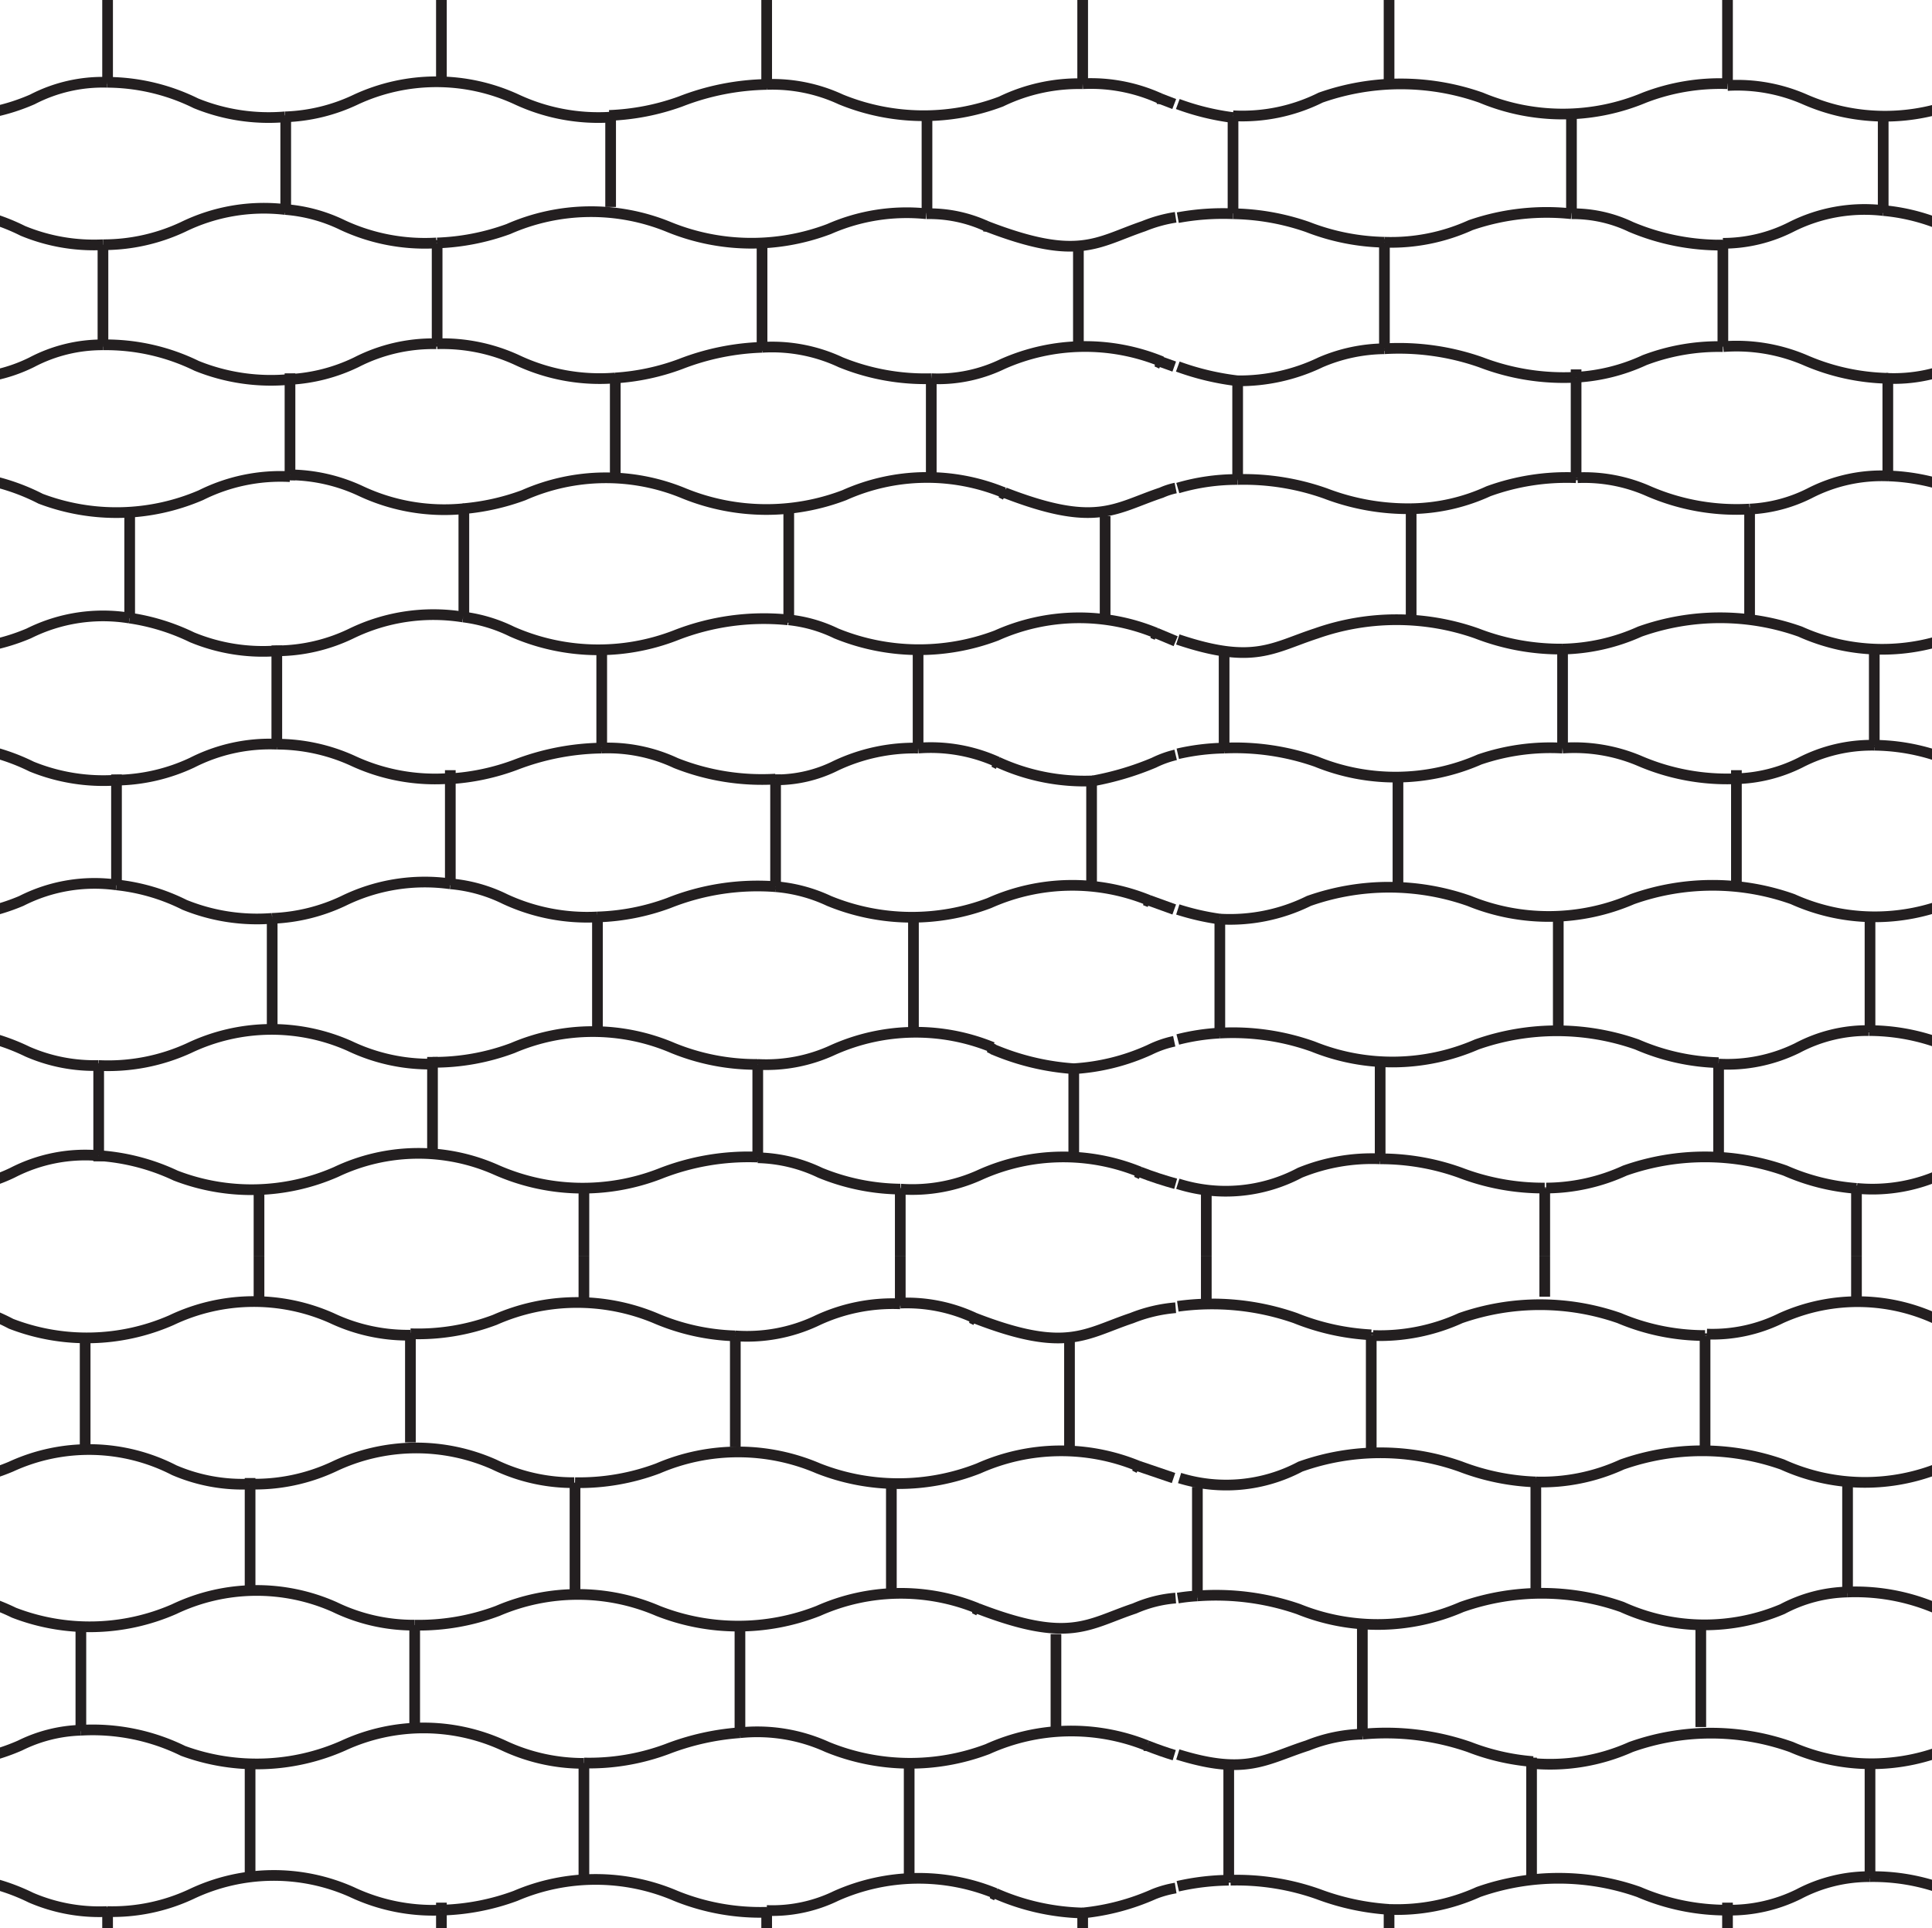 <svg id="Layer_1" data-name="Layer 1" xmlns="http://www.w3.org/2000/svg" width="54.23" height="54.13" viewBox="0 0 54.23 54.13"><defs><style>.cls-1,.cls-2{fill:none;}.cls-1{stroke:#231f20;stroke-width:0.3px;}</style></defs><title>Artboard 37</title><line class="cls-1" x1="48.49" y1="-0.5" x2="48.49" y2="2.35"/><line class="cls-1" x1="38.99" y1="-0.53" x2="38.99" y2="2.35"/><line class="cls-1" x1="52.86" y1="5.91" x2="52.86" y2="3.37"/><line class="cls-1" x1="52.86" y1="5.91" x2="52.86" y2="5.98"/><line class="cls-1" x1="44.11" y1="5.95" x2="44.11" y2="3.24"/><line class="cls-1" x1="44.11" y1="5.98" x2="44.11" y2="5.95"/><line class="cls-1" x1="34.61" y1="3.3" x2="34.61" y2="3.26"/><line class="cls-1" x1="34.61" y1="3.3" x2="34.61" y2="5.99"/><line class="cls-1" x1="48.36" y1="9.73" x2="48.36" y2="6.83"/><line class="cls-1" x1="48.36" y1="6.83" x2="48.36" y2="6.74"/><line class="cls-1" x1="38.86" y1="6.8" x2="38.86" y2="6.71"/><line class="cls-1" x1="38.86" y1="9.79" x2="38.86" y2="9.85"/><line class="cls-1" x1="38.86" y1="6.8" x2="38.86" y2="9.79"/><line class="cls-1" x1="52.99" y1="13.36" x2="52.99" y2="13.48"/><line class="cls-1" x1="52.99" y1="13.36" x2="52.99" y2="10.62"/><line class="cls-1" x1="52.99" y1="10.49" x2="52.99" y2="10.62"/><line class="cls-1" x1="44.24" y1="10.59" x2="44.24" y2="10.37"/><line class="cls-1" x1="44.24" y1="13.41" x2="44.24" y2="13.48"/><line class="cls-1" x1="44.24" y1="10.59" x2="44.24" y2="13.41"/><line class="cls-1" x1="34.74" y1="13.46" x2="34.74" y2="13.48"/><line class="cls-1" x1="34.74" y1="10.69" x2="34.74" y2="13.46"/><line class="cls-1" x1="34.74" y1="10.69" x2="34.74" y2="10.62"/><line class="cls-1" x1="49.11" y1="14.29" x2="49.11" y2="17.35"/><line class="cls-1" x1="49.11" y1="14.24" x2="49.11" y2="14.29"/><line class="cls-1" x1="39.61" y1="14.26" x2="39.61" y2="14.28"/><line class="cls-1" x1="39.61" y1="14.28" x2="39.61" y2="17.35"/><line class="cls-1" x1="52.61" y1="18.24" x2="52.61" y2="20.92"/><line class="cls-1" x1="52.61" y1="20.92" x2="52.61" y2="20.98"/><line class="cls-1" x1="43.86" y1="18.22" x2="43.86" y2="18.12"/><line class="cls-1" x1="43.86" y1="20.98" x2="43.86" y2="20.97"/><line class="cls-1" x1="43.86" y1="18.22" x2="43.86" y2="20.97"/><line class="cls-1" x1="34.36" y1="21.03" x2="34.36" y2="21.1"/><line class="cls-1" x1="34.36" y1="21.03" x2="34.36" y2="18.37"/><line class="cls-1" x1="48.74" y1="21.86" x2="48.74" y2="24.85"/><line class="cls-1" x1="48.74" y1="21.62" x2="48.74" y2="21.86"/><line class="cls-1" x1="39.24" y1="21.87" x2="39.24" y2="24.85"/><line class="cls-1" x1="52.49" y1="28.93" x2="52.49" y2="25.87"/><line class="cls-1" x1="52.49" y1="28.93" x2="52.49" y2="28.98"/><line class="cls-1" x1="43.74" y1="25.74" x2="43.74" y2="28.85"/><line class="cls-1" x1="34.24" y1="29.1" x2="34.24" y2="29.04"/><line class="cls-1" x1="34.24" y1="25.76" x2="34.24" y2="25.8"/><line class="cls-1" x1="34.24" y1="29.04" x2="34.24" y2="25.8"/><line class="cls-1" x1="48.24" y1="29.87" x2="48.24" y2="29.84"/><line class="cls-1" x1="48.24" y1="29.87" x2="48.24" y2="32.48"/><line class="cls-1" x1="38.74" y1="32.53" x2="38.74" y2="32.6"/><line class="cls-1" x1="38.74" y1="32.53" x2="38.74" y2="29.87"/><path class="cls-1" d="M57.24,2.31a4.21,4.21,0,0,0-2.08.48,5.6,5.6,0,0,1-4.5,0,4.74,4.74,0,0,0-2.17-.39"/><path class="cls-1" d="M34.61,3.3a7,7,0,0,1-1.55-.38"/><path class="cls-1" d="M48.49,2.35a5.91,5.91,0,0,0-2.33.39,5.94,5.94,0,0,1-4.59,0,6.78,6.78,0,0,0-4.5,0,4.93,4.93,0,0,1-2.46.51"/><path class="cls-1" d="M38.86,6.8a5.4,5.4,0,0,0,2.42-.48A6.56,6.56,0,0,1,44.11,6"/><path class="cls-1" d="M34.61,6a7,7,0,0,0-1.55.11"/><path class="cls-1" d="M44.11,6a3.78,3.78,0,0,1,1.67.37,6.46,6.46,0,0,0,2.58.51"/><path class="cls-1" d="M38.86,6.8a6.29,6.29,0,0,1-2.16-.43A6.69,6.69,0,0,0,34.61,6"/><path class="cls-1" d="M52.86,5.91a4.56,4.56,0,0,0-2.58.46,4.24,4.24,0,0,1-1.92.46"/><path class="cls-1" d="M52.86,5.91a5.59,5.59,0,0,1,2,.57,5.22,5.22,0,0,0,2.25.39"/><path class="cls-1" d="M57.11,9.68a4.21,4.21,0,0,0-2,.49,4.4,4.4,0,0,1-2.17.45"/><path class="cls-1" d="M44.24,10.59a5.27,5.27,0,0,0,1.92-.48,5.86,5.86,0,0,1,2.2-.38"/><path class="cls-1" d="M53,10.62a6.15,6.15,0,0,1-2.33-.51,4.9,4.9,0,0,0-2.3-.38"/><path class="cls-1" d="M34.74,10.69a7.42,7.42,0,0,1-1.68-.4"/><path class="cls-1" d="M38.86,9.79a4.66,4.66,0,0,0-1.79.38,5.26,5.26,0,0,1-2.33.52"/><path class="cls-1" d="M38.86,9.79a6.94,6.94,0,0,1,2.71.38,6.49,6.49,0,0,0,2.67.42"/><path class="cls-1" d="M39.61,14.28a6.51,6.51,0,0,1-2.41-.43,6.86,6.86,0,0,0-2.46-.39"/><path class="cls-1" d="M53,13.36a4.41,4.41,0,0,0-2.21.49,4.18,4.18,0,0,1-1.67.44"/><path class="cls-1" d="M44.24,13.41a6.43,6.43,0,0,0-2.46.38,5.36,5.36,0,0,1-2.17.49"/><path class="cls-1" d="M49.11,14.29a6.21,6.21,0,0,1-2.83-.5,4.46,4.46,0,0,0-2-.38"/><path class="cls-1" d="M34.74,13.46a5.91,5.91,0,0,0-1.68.24"/><path class="cls-1" d="M53,13.36a5.82,5.82,0,0,1,2.37.59,6,6,0,0,0,4.5-.1,5,5,0,0,1,2.5-.52"/><path class="cls-1" d="M57.86,17.35a4.66,4.66,0,0,0-2.83.43,5.61,5.61,0,0,1-4.5-.05,6.72,6.72,0,0,0-4.5,0,5.53,5.53,0,0,1-2.17.49"/><path class="cls-1" d="M43.86,18.22a6.52,6.52,0,0,1-2.41-.44,6.78,6.78,0,0,0-4.5,0c-1.23.4-1.75.89-3.89.17"/><path class="cls-1" d="M48.74,21.86A6.22,6.22,0,0,1,46,21.35,4.7,4.7,0,0,0,43.86,21"/><path class="cls-1" d="M52.61,20.92a4.36,4.36,0,0,0-2.08.49,4.27,4.27,0,0,1-1.79.45"/><path class="cls-1" d="M34.36,21a6.9,6.9,0,0,1,2.59.38,5.88,5.88,0,0,0,4.58-.06A6.15,6.15,0,0,1,43.86,21"/><path class="cls-1" d="M57.49,21.9a5.37,5.37,0,0,1-2.38-.38,5.76,5.76,0,0,0-2.5-.6"/><path class="cls-1" d="M34.36,21a6.33,6.33,0,0,0-1.3.16"/><path class="cls-1" d="M57.49,24.84a4.53,4.53,0,0,0-2.67.45,5.61,5.61,0,0,1-4.5-.05,6.72,6.72,0,0,0-4.5,0,5.92,5.92,0,0,1-4.58.05,6.78,6.78,0,0,0-4.5,0,5,5,0,0,1-2.5.51"/><path class="cls-1" d="M33.06,25.53a7.08,7.08,0,0,0,1.18.27"/><path class="cls-1" d="M34.24,29a6.7,6.7,0,0,1,2.62.38,5.94,5.94,0,0,0,4.59-.06,6.78,6.78,0,0,1,4.5,0,6.17,6.17,0,0,0,2.29.51"/><path class="cls-1" d="M33.06,29.18A6.06,6.06,0,0,1,34.24,29"/><path class="cls-1" d="M48.24,29.87a4.46,4.46,0,0,0,2.21-.45,4.18,4.18,0,0,1,2-.49"/><path class="cls-1" d="M57,29.91a4.72,4.72,0,0,1-2-.39,5.8,5.8,0,0,0-2.54-.59"/><path class="cls-1" d="M38.74,32.53a6.6,6.6,0,0,1,2.25.39,6.51,6.51,0,0,0,2.37.43"/><path class="cls-1" d="M33.06,33.23a4.44,4.44,0,0,0,3.43-.31,5.35,5.35,0,0,1,2.25-.39"/><path class="cls-1" d="M57,32.44a4.47,4.47,0,0,0-2.42.48,4.66,4.66,0,0,1-2.46.44"/><path class="cls-1" d="M52.11,33.36a6.07,6.07,0,0,1-2-.5,6.78,6.78,0,0,0-4.5,0,5.38,5.38,0,0,1-2.21.49"/><line class="cls-1" x1="52.11" y1="33.36" x2="52.11" y2="35.27"/><line class="cls-1" x1="52.11" y1="33.28" x2="52.11" y2="33.36"/><line class="cls-1" x1="43.36" y1="33.35" x2="43.36" y2="35.27"/><line class="cls-1" x1="43.36" y1="33.35" x2="43.36" y2="33.33"/><line class="cls-1" x1="33.86" y1="33.41" x2="33.86" y2="35.27"/><rect class="cls-2" x="33.06" y="-18.85" width="54.13" height="54.13"/><rect class="cls-2" x="33.02" y="-18.85" width="54.22" height="54.13"/><line class="cls-1" x1="38.49" y1="37.47" x2="38.49" y2="40.69"/><line class="cls-1" x1="38.49" y1="37.47" x2="38.49" y2="37.4"/><line class="cls-1" x1="47.86" y1="37.49" x2="47.86" y2="37.43"/><line class="cls-1" x1="47.86" y1="37.49" x2="47.86" y2="40.62"/><line class="cls-1" x1="52.11" y1="36.52" x2="52.11" y2="35.27"/><line class="cls-1" x1="43.36" y1="36.4" x2="43.36" y2="35.27"/><line class="cls-1" x1="33.86" y1="36.65" x2="33.86" y2="35.27"/><line class="cls-1" x1="51.86" y1="44.69" x2="51.86" y2="41.62"/><line class="cls-1" x1="51.86" y1="44.69" x2="51.86" y2="44.73"/><line class="cls-1" x1="43.11" y1="41.6" x2="43.11" y2="44.73"/><line class="cls-1" x1="43.11" y1="41.6" x2="43.11" y2="41.49"/><line class="cls-1" x1="33.61" y1="41.74" x2="33.61" y2="44.8"/><line class="cls-1" x1="33.61" y1="44.85" x2="33.61" y2="44.8"/><line class="cls-1" x1="47.74" y1="48.48" x2="47.74" y2="45.62"/><line class="cls-1" x1="38.24" y1="48.68" x2="38.24" y2="48.73"/><line class="cls-1" x1="38.24" y1="48.68" x2="38.24" y2="45.58"/><line class="cls-1" x1="34.49" y1="52.78" x2="34.49" y2="52.85"/><line class="cls-1" x1="34.49" y1="52.78" x2="34.49" y2="49.62"/><line class="cls-1" x1="52.49" y1="52.68" x2="52.49" y2="49.49"/><line class="cls-1" x1="52.49" y1="52.73" x2="52.49" y2="52.68"/><line class="cls-1" x1="42.99" y1="49.45" x2="42.99" y2="49.34"/><line class="cls-1" x1="42.99" y1="52.73" x2="42.99" y2="49.45"/><line class="cls-1" x1="48.49" y1="53.62" x2="48.49" y2="53.41"/><line class="cls-1" x1="48.49" y1="53.62" x2="48.49" y2="56.48"/><line class="cls-1" x1="38.99" y1="53.6" x2="38.99" y2="56.48"/><line class="cls-1" x1="38.99" y1="53.6" x2="38.99" y2="53.49"/><path class="cls-1" d="M38.49,37.47A6.62,6.62,0,0,1,36.36,37a7.09,7.09,0,0,0-3.3-.33"/><path class="cls-1" d="M47.86,37.49A6.19,6.19,0,0,1,45.45,37,6.78,6.78,0,0,0,41,37a5.47,5.47,0,0,1-2.46.49"/><path class="cls-1" d="M65.74,37.48a5,5,0,0,1-2.21-.5A5.38,5.38,0,0,0,59,37a5.91,5.91,0,0,1-4.5.1A5.23,5.23,0,0,0,50,37a4.34,4.34,0,0,1-2.09.45"/><path class="cls-1" d="M43.11,41.6a5.41,5.41,0,0,0,2.42-.49,6.78,6.78,0,0,1,4.5,0,5.6,5.6,0,0,0,4.5.06,5.22,5.22,0,0,1,4.58.1,4.85,4.85,0,0,0,2.13.39"/><path class="cls-1" d="M43.11,41.6A6.54,6.54,0,0,1,41,41.17a6.72,6.72,0,0,0-4.5,0,4.44,4.44,0,0,1-3.39.32"/><path class="cls-1" d="M51.86,44.69a4.09,4.09,0,0,0-1.83.48,5.6,5.6,0,0,1-4.5-.06,6.78,6.78,0,0,0-4.5,0,5.92,5.92,0,0,1-4.58.06,7.09,7.09,0,0,0-2.84-.37"/><path class="cls-1" d="M65.86,45.62a5.09,5.09,0,0,1-2.25-.51,5.37,5.37,0,0,0-4.5.06,5.91,5.91,0,0,1-4.5.1,5.76,5.76,0,0,0-2.75-.58"/><path class="cls-1" d="M33.06,44.86a4.87,4.87,0,0,1,.55-.06"/><path class="cls-1" d="M38.24,48.68A4.42,4.42,0,0,0,36.7,49c-1.18.38-1.71.85-3.64.25"/><path class="cls-1" d="M56.49,48.57a4.13,4.13,0,0,0-1.71.47,5.61,5.61,0,0,1-4.5,0,6.72,6.72,0,0,0-4.5,0,5.55,5.55,0,0,1-2.79.46"/><path class="cls-1" d="M38.24,48.68a7.15,7.15,0,0,1,3,.36,6.31,6.31,0,0,0,1.79.41"/><path class="cls-1" d="M34.49,52.78a6.84,6.84,0,0,0-1.43.17"/><path class="cls-1" d="M48.49,53.62a4.35,4.35,0,0,0,2-.45,4.25,4.25,0,0,1,2-.49"/><path class="cls-1" d="M57.24,53.66a4.85,4.85,0,0,1-2.13-.39,5.72,5.72,0,0,0-2.62-.59"/><path class="cls-1" d="M48.49,53.62A6.24,6.24,0,0,1,46,53.11a6.78,6.78,0,0,0-4.5,0A5.54,5.54,0,0,1,39,53.6"/><path class="cls-1" d="M39,53.6a6.93,6.93,0,0,1-2-.43,6.86,6.86,0,0,0-2.46-.39"/><rect class="cls-2" x="33.06" y="35.27" width="54.13" height="54.13"/><rect class="cls-2" x="33.02" y="35.27" width="54.22" height="54.13"/><line class="cls-1" x1="30.39" y1="2.35" x2="30.39" y2="-0.43"/><line class="cls-1" x1="21.52" y1="2.37" x2="21.52" y2="-0.5"/><line class="cls-1" x1="21.52" y1="2.37" x2="21.52" y2="2.48"/><line class="cls-1" x1="12.39" y1="-0.51" x2="12.39" y2="2.23"/><line class="cls-1" x1="3.02" y1="-0.46" x2="3.02" y2="2.31"/><line class="cls-1" x1="3.02" y1="2.31" x2="3.02" y2="2.35"/><line class="cls-1" x1="26.02" y1="3.26" x2="26.02" y2="5.95"/><line class="cls-1" x1="26.02" y1="5.98" x2="26.02" y2="5.95"/><line class="cls-1" x1="17.14" y1="3.19" x2="17.14" y2="3.24"/><line class="cls-1" x1="17.14" y1="3.24" x2="17.14" y2="5.81"/><line class="cls-1" x1="8.02" y1="5.88" x2="8.02" y2="5.98"/><line class="cls-1" x1="8.02" y1="3.28" x2="8.02" y2="3.24"/><line class="cls-1" x1="8.02" y1="5.88" x2="8.02" y2="3.28"/><line class="cls-1" x1="30.27" y1="6.99" x2="30.27" y2="9.73"/><line class="cls-1" x1="21.39" y1="9.75" x2="21.39" y2="9.85"/><line class="cls-1" x1="21.39" y1="9.75" x2="21.39" y2="6.87"/><line class="cls-1" x1="12.27" y1="6.82" x2="12.27" y2="9.65"/><line class="cls-1" x1="12.27" y1="6.82" x2="12.27" y2="6.74"/><line class="cls-1" x1="12.27" y1="9.73" x2="12.27" y2="9.65"/><line class="cls-1" x1="2.89" y1="6.87" x2="2.89" y2="9.68"/><line class="cls-1" x1="2.89" y1="9.68" x2="2.89" y2="9.73"/><line class="cls-1" x1="26.14" y1="10.63" x2="26.14" y2="13.35"/><line class="cls-1" x1="26.14" y1="10.63" x2="26.14" y2="10.62"/><line class="cls-1" x1="17.27" y1="10.49" x2="17.27" y2="10.61"/><line class="cls-1" x1="17.27" y1="10.61" x2="17.27" y2="13.35"/><line class="cls-1" x1="8.14" y1="13.33" x2="8.14" y2="10.65"/><line class="cls-1" x1="8.14" y1="13.33" x2="8.14" y2="13.48"/><line class="cls-1" x1="8.14" y1="10.65" x2="8.14" y2="10.48"/><line class="cls-1" x1="31.02" y1="14.49" x2="31.02" y2="17.35"/><line class="cls-1" x1="22.14" y1="17.4" x2="22.14" y2="17.48"/><line class="cls-1" x1="22.14" y1="17.4" x2="22.14" y2="14.37"/><line class="cls-1" x1="13.02" y1="17.32" x2="13.02" y2="14.28"/><line class="cls-1" x1="13.02" y1="14.28" x2="13.02" y2="14.24"/><line class="cls-1" x1="13.02" y1="17.32" x2="13.02" y2="17.35"/><line class="cls-1" x1="3.64" y1="17.35" x2="3.64" y2="14.37"/><line class="cls-1" x1="25.77" y1="20.97" x2="25.77" y2="20.98"/><line class="cls-1" x1="25.77" y1="18.37" x2="25.77" y2="20.97"/><line class="cls-1" x1="16.89" y1="20.99" x2="16.89" y2="18.24"/><line class="cls-1" x1="16.89" y1="20.99" x2="16.89" y2="21.1"/><line class="cls-1" x1="7.77" y1="18.27" x2="7.77" y2="20.89"/><line class="cls-1" x1="7.77" y1="20.89" x2="7.77" y2="20.98"/><line class="cls-1" x1="7.77" y1="18.27" x2="7.77" y2="18.12"/><line class="cls-1" x1="30.64" y1="21.87" x2="30.64" y2="21.92"/><line class="cls-1" x1="30.64" y1="24.85" x2="30.64" y2="21.92"/><line class="cls-1" x1="21.77" y1="21.74" x2="21.77" y2="21.86"/><line class="cls-1" x1="21.77" y1="24.89" x2="21.77" y2="21.86"/><line class="cls-1" x1="21.77" y1="24.89" x2="21.77" y2="24.98"/><line class="cls-1" x1="12.64" y1="24.81" x2="12.64" y2="21.85"/><line class="cls-1" x1="12.64" y1="21.62" x2="12.64" y2="21.85"/><line class="cls-1" x1="12.64" y1="24.81" x2="12.64" y2="24.85"/><line class="cls-1" x1="3.27" y1="24.84" x2="3.27" y2="24.85"/><line class="cls-1" x1="3.27" y1="21.74" x2="3.27" y2="21.9"/><line class="cls-1" x1="3.27" y1="24.84" x2="3.27" y2="21.9"/><line class="cls-1" x1="25.64" y1="25.82" x2="25.64" y2="28.85"/><line class="cls-1" x1="16.77" y1="25.74" x2="16.77" y2="28.98"/><line class="cls-1" x1="16.77" y1="25.74" x2="16.77" y2="25.69"/><line class="cls-1" x1="7.64" y1="25.78" x2="7.64" y2="28.85"/><line class="cls-1" x1="7.64" y1="25.78" x2="7.64" y2="25.74"/><line class="cls-1" x1="30.14" y1="29.95" x2="30.14" y2="29.87"/><line class="cls-1" x1="30.14" y1="29.95" x2="30.14" y2="32.48"/><line class="cls-1" x1="21.27" y1="32.5" x2="21.27" y2="29.88"/><line class="cls-1" x1="21.27" y1="32.5" x2="21.27" y2="32.6"/><line class="cls-1" x1="21.27" y1="29.88" x2="21.27" y2="29.74"/><line class="cls-1" x1="12.14" y1="29.67" x2="12.14" y2="29.87"/><line class="cls-1" x1="12.14" y1="29.87" x2="12.14" y2="32.35"/><line class="cls-1" x1="2.77" y1="32.44" x2="2.77" y2="32.6"/><line class="cls-1" x1="2.77" y1="32.44" x2="2.77" y2="29.91"/><line class="cls-1" x1="2.77" y1="29.85" x2="2.77" y2="29.91"/><path class="cls-1" d="M3,2.31a4.28,4.28,0,0,0-2.09.48,5.61,5.61,0,0,1-4.5,0,4.66,4.66,0,0,0-2.16-.39"/><path class="cls-1" d="M8,3.28a5,5,0,0,0,2-.49,5.37,5.37,0,0,1,4.5,0,5.43,5.43,0,0,0,2.62.5"/><path class="cls-1" d="M21.52,2.37a4.56,4.56,0,0,1,2.08.42,6.13,6.13,0,0,0,4.5.06,5,5,0,0,1,2.29-.5"/><path class="cls-1" d="M32.57,2.77l.39.15"/><path class="cls-1" d="M32.57,2.77l-.1,0,.13,0,0,0"/><path class="cls-1" d="M30.39,2.35a4.68,4.68,0,0,1,2.18.42"/><path class="cls-1" d="M3,2.31a5.69,5.69,0,0,1,2.5.59A5.41,5.41,0,0,0,8,3.28"/><path class="cls-1" d="M21.52,2.37a7,7,0,0,0-2.42.48,6.61,6.61,0,0,1-2,.39"/><path class="cls-1" d="M12.27,6.82a6.49,6.49,0,0,0,2-.39,5.76,5.76,0,0,1,4.5-.06,6.14,6.14,0,0,0,4.5.06A5.41,5.41,0,0,1,26,6"/><path class="cls-1" d="M8,5.88a4.46,4.46,0,0,1,1.62.44,5.47,5.47,0,0,0,2.63.5"/><path class="cls-1" d="M27.69,6.35c2.59,1,3.09.45,4.41,0A4,4,0,0,1,33,6.1"/><path class="cls-1" d="M27.69,6.35A3.85,3.85,0,0,0,26,6"/><path class="cls-1" d="M-1.36,5.91a5.59,5.59,0,0,1,2,.57,5.22,5.22,0,0,0,2.25.39"/><path class="cls-1" d="M2.89,6.87a5.27,5.27,0,0,0,2.25-.5A5.16,5.16,0,0,1,8,5.88"/><path class="cls-1" d="M27.69,6.35l-.09,0,.12,0,0,0"/><path class="cls-1" d="M26.14,10.63a4.17,4.17,0,0,0,2-.41,5.69,5.69,0,0,1,4.47-.07"/><path class="cls-1" d="M32.57,10.15l-.1,0,.13.06,0,0"/><path class="cls-1" d="M2.89,9.68a4.25,4.25,0,0,0-2,.49,4.38,4.38,0,0,1-2.16.45"/><path class="cls-1" d="M8.14,10.65a5.56,5.56,0,0,1-2.62-.38,5.8,5.8,0,0,0-2.63-.59"/><path class="cls-1" d="M32.57,10.15l.39.14"/><path class="cls-1" d="M21.39,9.75a4.54,4.54,0,0,1,2.21.42,6.29,6.29,0,0,0,2.54.46"/><path class="cls-1" d="M8.14,10.65A4.87,4.87,0,0,0,10,10.17a4.72,4.72,0,0,1,2.25-.52"/><path class="cls-1" d="M21.39,9.75a6.93,6.93,0,0,0-2.29.47,6.4,6.4,0,0,1-1.83.39"/><path class="cls-1" d="M17.27,10.61a5.42,5.42,0,0,1-2.75-.5,5,5,0,0,0-2.25-.46"/><path class="cls-1" d="M8.14,13.33a4.8,4.8,0,0,1,2,.46,5.51,5.51,0,0,0,2.88.49"/><path class="cls-1" d="M13,14.28a6.46,6.46,0,0,0,1.7-.38,5.71,5.71,0,0,1,4.5-.05,6.14,6.14,0,0,0,4.5.05,5.67,5.67,0,0,1,4.48-.07"/><path class="cls-1" d="M28.2,13.83c2.58,1,3.08.44,4.4,0A1.94,1.94,0,0,1,33,13.7"/><path class="cls-1" d="M28.2,13.83l-.1,0,.12.06,0,0"/><path class="cls-1" d="M-1.23,13.36A5.87,5.87,0,0,1,1.14,14a6,6,0,0,0,4.5-.1,5,5,0,0,1,2.5-.52"/><path class="cls-1" d="M3.64,17.35a4.66,4.66,0,0,0-2.83.43,5.6,5.6,0,0,1-4.5-.05,6.72,6.72,0,0,0-4.5,0,5.57,5.57,0,0,1-2.17.49"/><path class="cls-1" d="M13,17.32a4.31,4.31,0,0,1,1.37.41,6,6,0,0,0,4.58.11,6.79,6.79,0,0,1,3.17-.44"/><path class="cls-1" d="M13,17.32a5.27,5.27,0,0,0-3.13.46,4.86,4.86,0,0,1-2.12.49"/><path class="cls-1" d="M32.45,17.77,33,18"/><path class="cls-1" d="M22.14,17.4a4,4,0,0,1,1.33.38,6.14,6.14,0,0,0,4.5.06,5.67,5.67,0,0,1,4.48-.07"/><path class="cls-1" d="M3.64,17.35a6,6,0,0,1,1.75.54,5.2,5.2,0,0,0,2.38.38"/><path class="cls-1" d="M32.45,17.77l-.1,0,.12.05h0"/><path class="cls-1" d="M33,21.19a2.89,2.89,0,0,0-.61.22,8.21,8.21,0,0,1-1.71.51"/><path class="cls-1" d="M28,21.39a5.81,5.81,0,0,0,2.69.53"/><path class="cls-1" d="M3.27,21.9a5.34,5.34,0,0,1-2.38-.38,5.79,5.79,0,0,0-2.5-.6"/><path class="cls-1" d="M25.77,21a5.16,5.16,0,0,0-2.3.49,3.74,3.74,0,0,1-1.7.4"/><path class="cls-1" d="M28,21.39l-.1,0,.12.06,0,0"/><path class="cls-1" d="M16.89,21a4.5,4.5,0,0,1,2.08.42,6.55,6.55,0,0,0,2.8.45"/><path class="cls-1" d="M28,21.39A4.55,4.55,0,0,0,25.77,21"/><path class="cls-1" d="M7.77,20.89a4.81,4.81,0,0,0-2.38.52,5.16,5.16,0,0,1-2.12.49"/><path class="cls-1" d="M12.64,21.85a5.47,5.47,0,0,1-2.75-.5,5.17,5.17,0,0,0-2.12-.46"/><path class="cls-1" d="M16.89,21a7,7,0,0,0-2.42.47,6.33,6.33,0,0,1-1.83.39"/><path class="cls-1" d="M32.24,25.27l.72.26"/><path class="cls-1" d="M7.64,25.78a5.41,5.41,0,0,1-2.46-.38,5.56,5.56,0,0,0-1.91-.56"/><path class="cls-1" d="M16.77,25.74a6.31,6.31,0,0,0,2-.39,6.73,6.73,0,0,1,3-.46"/><path class="cls-1" d="M16.77,25.74a5.47,5.47,0,0,1-2.59-.5,4.3,4.3,0,0,0-1.54-.43"/><path class="cls-1" d="M7.64,25.78a5.11,5.11,0,0,0,2-.49,5.19,5.19,0,0,1,3-.48"/><path class="cls-1" d="M21.77,24.89a4.38,4.38,0,0,1,1.5.4,6.13,6.13,0,0,0,4.5.06,5.7,5.7,0,0,1,4.47-.08"/><path class="cls-1" d="M3.27,24.84a4.53,4.53,0,0,0-2.67.45,5.61,5.61,0,0,1-4.5-.05,6.72,6.72,0,0,0-4.5,0,5.92,5.92,0,0,1-4.58.05,6.78,6.78,0,0,0-4.5,0,5,5,0,0,1-2.5.51"/><path class="cls-1" d="M32.24,25.27l-.1,0,.13.05,0,0"/><path class="cls-1" d="M30.14,30a6,6,0,0,0,2.13-.53,2.93,2.93,0,0,1,.69-.24"/><path class="cls-1" d="M12.14,29.87a5.21,5.21,0,0,1-2.33-.51,5.38,5.38,0,0,0-4.5.06,5.45,5.45,0,0,1-2.54.49"/><path class="cls-1" d="M21.27,29.88a6.2,6.2,0,0,1-2.38-.46,5.71,5.71,0,0,0-4.5,0,6.3,6.3,0,0,1-2.25.4"/><path class="cls-1" d="M21.27,29.88a4.45,4.45,0,0,0,2.12-.41,5.69,5.69,0,0,1,4.47-.07"/><path class="cls-1" d="M30.14,30a7,7,0,0,1-2.28-.55"/><path class="cls-1" d="M27.86,29.4l-.09,0,.12.06,0,0"/><path class="cls-1" d="M2.77,29.91a4.68,4.68,0,0,1-2-.39,5.87,5.87,0,0,0-2.54-.59"/><path class="cls-1" d="M32,32.9a5.69,5.69,0,0,0-4.47.07,4.6,4.6,0,0,1-2.25.41"/><path class="cls-1" d="M21.27,32.5a4.27,4.27,0,0,1,1.75.42,6.11,6.11,0,0,0,2.25.46"/><path class="cls-1" d="M32,32.9l-.1,0,.13.06,0,0"/><path class="cls-1" d="M32,32.9c.36.14.68.24,1,.33"/><path class="cls-1" d="M2.77,32.44a4.45,4.45,0,0,0-2.42.48,4.66,4.66,0,0,1-2.46.44"/><path class="cls-1" d="M2.77,32.44A6,6,0,0,1,4.93,33a5.91,5.91,0,0,0,4.5-.1,5.38,5.38,0,0,1,4.5-.06,6,6,0,0,0,4.59.11,6.77,6.77,0,0,1,2.75-.47"/><line class="cls-1" x1="25.27" y1="33.38" x2="25.27" y2="33.35"/><line class="cls-1" x1="25.27" y1="33.38" x2="25.27" y2="35.27"/><line class="cls-1" x1="16.39" y1="33.4" x2="16.39" y2="35.27"/><line class="cls-1" x1="7.27" y1="33.44" x2="7.27" y2="35.27"/><rect class="cls-2" x="-21.16" y="-18.85" width="54.13" height="54.13"/><rect class="cls-2" x="-21.2" y="-18.85" width="54.22" height="54.13"/><line class="cls-1" x1="2.39" y1="40.62" x2="2.39" y2="37.55"/><line class="cls-1" x1="11.52" y1="37.48" x2="11.52" y2="37.42"/><line class="cls-1" x1="11.52" y1="37.48" x2="11.52" y2="40.49"/><line class="cls-1" x1="20.64" y1="37.5" x2="20.64" y2="37.38"/><line class="cls-1" x1="20.64" y1="37.5" x2="20.64" y2="40.62"/><line class="cls-1" x1="30.02" y1="37.56" x2="30.02" y2="40.63"/><line class="cls-1" x1="25.27" y1="36.65" x2="25.27" y2="36.6"/><line class="cls-1" x1="25.27" y1="36.6" x2="25.27" y2="35.27"/><line class="cls-1" x1="16.39" y1="36.52" x2="16.39" y2="35.27"/><line class="cls-1" x1="7.27" y1="36.4" x2="7.27" y2="35.27"/><line class="cls-1" x1="25.02" y1="44.73" x2="25.02" y2="41.74"/><line class="cls-1" x1="16.14" y1="41.62" x2="16.14" y2="44.73"/><line class="cls-1" x1="7.02" y1="41.66" x2="7.02" y2="41.49"/><line class="cls-1" x1="7.02" y1="44.6" x2="7.02" y2="41.66"/><line class="cls-1" x1="29.64" y1="45.87" x2="29.64" y2="48.6"/><line class="cls-1" x1="20.77" y1="48.64" x2="20.77" y2="45.74"/><line class="cls-1" x1="20.77" y1="48.64" x2="20.77" y2="48.73"/><line class="cls-1" x1="11.64" y1="45.62" x2="11.64" y2="48.48"/><line class="cls-1" x1="2.27" y1="48.57" x2="2.27" y2="45.74"/><line class="cls-1" x1="2.27" y1="48.57" x2="2.27" y2="48.6"/><line class="cls-1" x1="25.52" y1="52.73" x2="25.52" y2="49.62"/><line class="cls-1" x1="16.39" y1="49.49" x2="16.39" y2="52.73"/><line class="cls-1" x1="7.02" y1="49.62" x2="7.02" y2="52.6"/><line class="cls-1" x1="30.39" y1="53.7" x2="30.39" y2="53.6"/><line class="cls-1" x1="30.39" y1="56.48" x2="30.39" y2="53.7"/><line class="cls-1" x1="21.52" y1="56.49" x2="21.52" y2="53.63"/><line class="cls-1" x1="21.52" y1="53.63" x2="21.52" y2="53.54"/><line class="cls-1" x1="12.39" y1="53.62" x2="12.39" y2="56.35"/><line class="cls-1" x1="12.39" y1="53.62" x2="12.39" y2="53.41"/><line class="cls-1" x1="3.02" y1="53.66" x2="3.02" y2="56.43"/><line class="cls-1" x1="3.02" y1="53.66" x2="3.02" y2="53.54"/><path class="cls-1" d="M27.36,37a4.48,4.48,0,0,0-2.09-.42"/><path class="cls-1" d="M27.36,37l-.09,0,.12.06,0,0"/><path class="cls-1" d="M20.64,37.5a4.58,4.58,0,0,0,2.25-.41,5,5,0,0,1,2.38-.49"/><path class="cls-1" d="M20.64,37.5A6.16,6.16,0,0,1,18.39,37a5.71,5.71,0,0,0-4.5.05,6.1,6.1,0,0,1-2.37.39"/><path class="cls-1" d="M11.52,37.48A5,5,0,0,1,9.31,37a5.38,5.38,0,0,0-4.5.06,5.91,5.91,0,0,1-4.5.1A5.25,5.25,0,0,0-4.28,37a4.27,4.27,0,0,1-2.08.45"/><path class="cls-1" d="M27.36,37c2.58,1,3.09.44,4.41,0A4.24,4.24,0,0,1,33,36.71"/><path class="cls-1" d="M16.14,41.62a6.28,6.28,0,0,0,2.33-.4,5.71,5.71,0,0,1,4.5,0,6.14,6.14,0,0,0,4.5,0,5.69,5.69,0,0,1,4.47-.07"/><path class="cls-1" d="M-11.11,41.6a5.44,5.44,0,0,0,2.42-.49,6.78,6.78,0,0,1,4.5,0,5.6,5.6,0,0,0,4.5.06,5.23,5.23,0,0,1,4.58.1A4.85,4.85,0,0,0,7,41.66"/><path class="cls-1" d="M31.94,41.15l1,.34"/><path class="cls-1" d="M31.94,41.15l-.09,0,.12.06,0,0"/><path class="cls-1" d="M7,41.66a5.24,5.24,0,0,0,2.37-.49,5.38,5.38,0,0,1,4.5-.06,5.09,5.09,0,0,0,2.25.51"/><path class="cls-1" d="M27.44,45.15c2.59,1,3.09.44,4.41,0A3.57,3.57,0,0,1,33,44.86"/><path class="cls-1" d="M11.64,45.62a5.09,5.09,0,0,1-2.25-.51,5.38,5.38,0,0,0-4.5.06,5.91,5.91,0,0,1-4.5.1,5.76,5.76,0,0,0-2.75-.58"/><path class="cls-1" d="M27.44,45.15l-.09,0,.12.06,0,0"/><path class="cls-1" d="M11.64,45.62a6.28,6.28,0,0,0,2.33-.4,5.71,5.71,0,0,1,4.5,0,6.14,6.14,0,0,0,4.5,0,5.69,5.69,0,0,1,4.47-.07"/><path class="cls-1" d="M32.19,49l-.09,0,.12,0,0,0"/><path class="cls-1" d="M20.77,48.64a4.74,4.74,0,0,1,2.45.4,6.14,6.14,0,0,0,4.5.06A5.7,5.7,0,0,1,32.19,49"/><path class="cls-1" d="M32.19,49c.28.11.54.2.77.27"/><path class="cls-1" d="M2.27,48.57A4.13,4.13,0,0,0,.56,49a5.6,5.6,0,0,1-4.5,0,6.72,6.72,0,0,0-4.5,0,5.55,5.55,0,0,1-2.79.46"/><path class="cls-1" d="M2.27,48.57a5.76,5.76,0,0,1,2.87.58A6,6,0,0,0,9.64,49a5.37,5.37,0,0,1,4.5,0,5.26,5.26,0,0,0,2.25.5"/><path class="cls-1" d="M16.39,49.49a6.26,6.26,0,0,0,2.33-.39,7.09,7.09,0,0,1,2.05-.46"/><path class="cls-1" d="M30.39,53.7a6.51,6.51,0,0,0,2-.53A2.89,2.89,0,0,1,33,53"/><path class="cls-1" d="M27.94,53.15l-.09,0,.12.06,0,0"/><path class="cls-1" d="M27.94,53.15a6.46,6.46,0,0,0,2.45.55"/><path class="cls-1" d="M3,53.66a4.85,4.85,0,0,1-2.13-.39,5.75,5.75,0,0,0-2.62-.59"/><path class="cls-1" d="M3,53.66a5.24,5.24,0,0,0,2.37-.49,5.38,5.38,0,0,1,4.5-.06,5.35,5.35,0,0,0,2.5.51"/><path class="cls-1" d="M12.39,53.62a6.47,6.47,0,0,0,2.08-.4,5.71,5.71,0,0,1,4.5,0,6.31,6.31,0,0,0,2.55.46"/><path class="cls-1" d="M21.52,53.63a4.1,4.1,0,0,0,1.95-.41,5.69,5.69,0,0,1,4.47-.07"/><rect class="cls-2" x="-21.16" y="35.27" width="54.13" height="54.13"/><rect class="cls-2" x="-21.2" y="35.27" width="54.22" height="54.13"/><rect class="cls-2" width="54.12" height="54.13"/></svg>